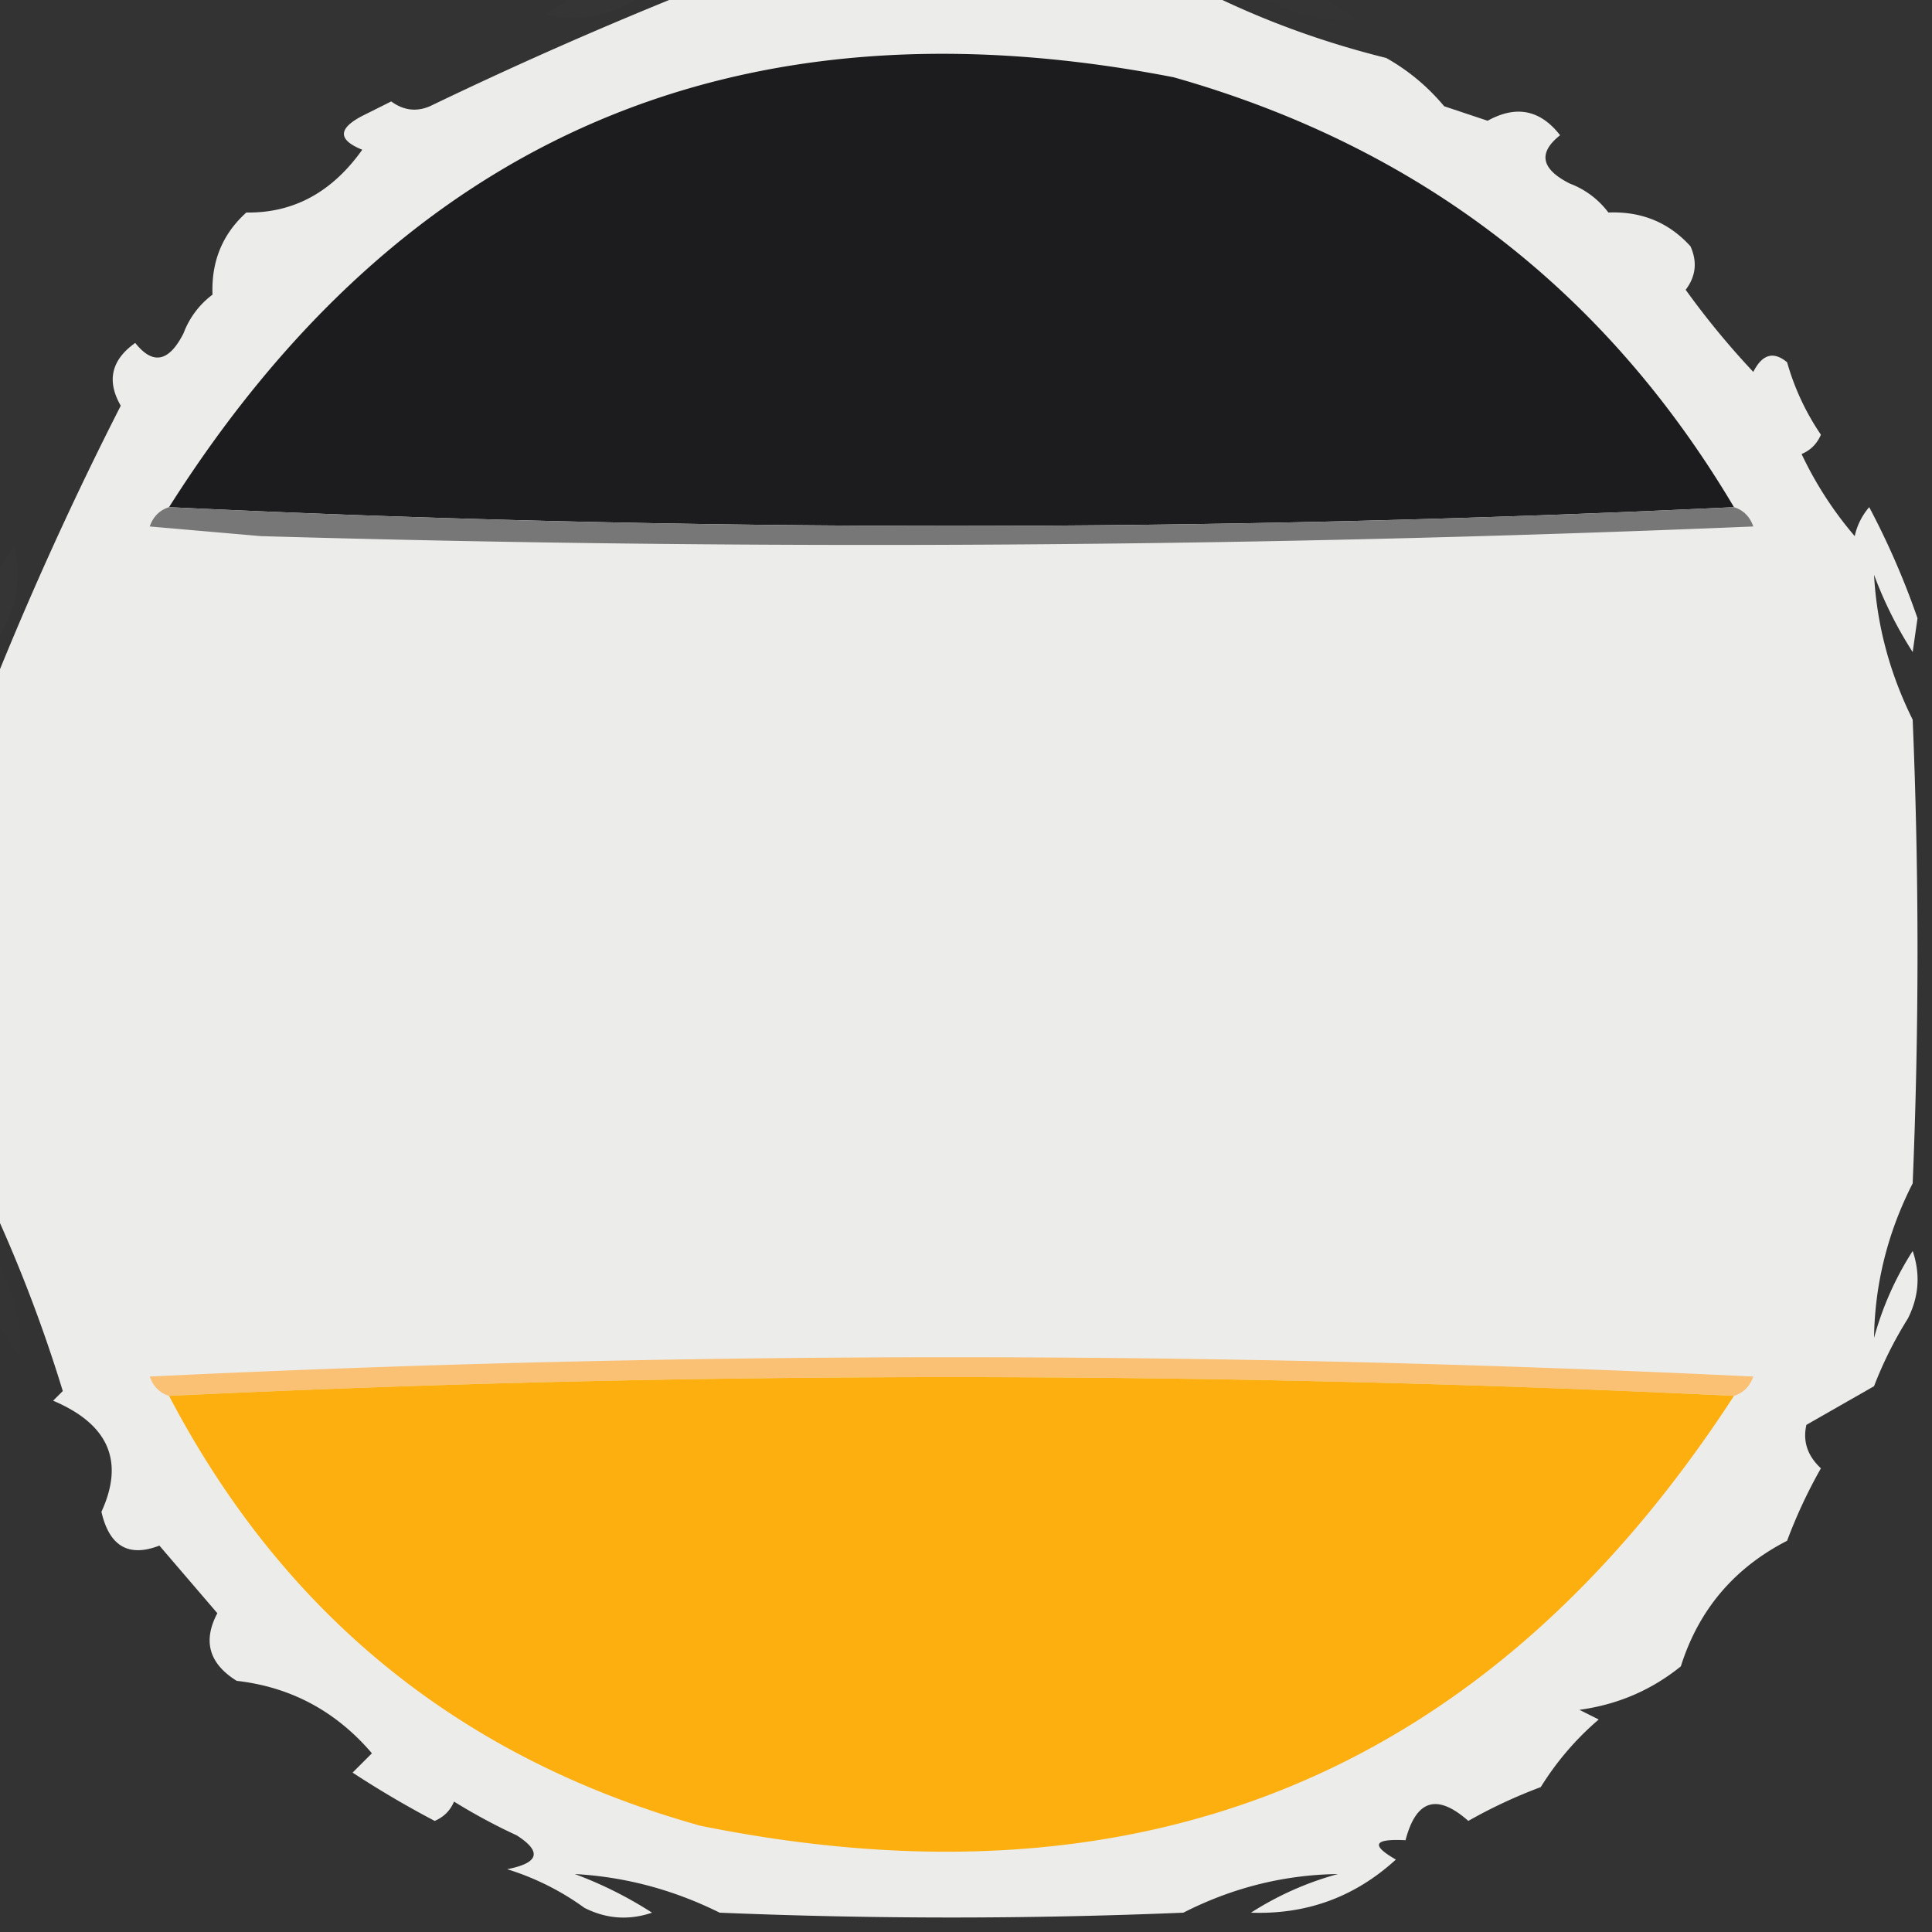 <svg xmlns="http://www.w3.org/2000/svg" width="200" height="200" style="shape-rendering:geometricPrecision;text-rendering:geometricPrecision;image-rendering:optimizeQuality;fill-rule:evenodd;clip-rule:evenodd"><rect width="100%" height="100%" fill="#333333" stroke="none"/><path style="opacity:.01" fill="#f6f7f6" d="M59.5-.5h7c-3.055 2.131-6.389 2.798-10 2a44.287 44.287 0 0 0 3-2z"/><path style="opacity:.982" fill="#efefee" d="M70.5-.5h55c5.667 2.762 11.667 4.928 18 6.5a21.52 21.52 0 0 1 6 5l4.5 1.5c2.954-1.636 5.454-1.136 7.5 1.5-2.307 1.828-1.974 3.494 1 5a8.908 8.908 0 0 1 4 3c3.438-.135 6.272 1.032 8.5 3.5.72 1.612.554 3.112-.5 4.5a84.848 84.848 0 0 0 7 8.5c.928-1.835 2.094-2.168 3.5-1a25.766 25.766 0 0 0 3.5 7.5c-.405.945-1.072 1.612-2 2a37.937 37.937 0 0 0 5.5 8.5 6.802 6.802 0 0 1 1.5-3 81.686 81.686 0 0 1 5 11.5l-.5 3.5a41.318 41.318 0 0 1-4-8c.287 5.206 1.62 10.206 4 15 .667 16 .667 32 0 48-2.587 5.08-3.92 10.413-4 16a32.445 32.445 0 0 1 4-9c.814 2.402.647 4.735-.5 7a40.675 40.675 0 0 0-3.5 7l-7 4c-.393 1.699.107 3.199 1.5 4.5a52.141 52.141 0 0 0-3.5 7.5c-5.487 2.818-9.154 7.152-11 13-3.049 2.464-6.549 3.964-10.5 4.5l2 1a29.964 29.964 0 0 0-6 7 52.141 52.141 0 0 0-7.5 3.5c-3.24-2.865-5.406-2.198-6.5 2-3.297-.171-3.631.495-1 2-4.234 3.874-9.234 5.707-15 5.5a32.445 32.445 0 0 1 9-4c-5.587.08-10.92 1.413-16 4-16 .667-32 .667-48 0-4.794-2.38-9.794-3.713-15-4a41.318 41.318 0 0 1 8 4c-2.402.814-4.735.647-7-.5a27.368 27.368 0 0 0-8-4c3.297-.642 3.63-1.809 1-3.5a60.603 60.603 0 0 1-6.5-3.5c-.388.928-1.055 1.595-2 2a102.626 102.626 0 0 1-8.5-5l2-2c-3.724-4.361-8.391-6.861-14-7.5-2.862-1.786-3.528-4.119-2-7l-6-7c-3.185 1.234-5.185.068-6-3.5 2.405-5.234.738-9.067-5-11.5l1-1a152.83 152.83 0 0 0-7-18.5v-55a360.245 360.245 0 0 1 13-28.5c-1.482-2.573-.982-4.74 1.5-6.5 1.828 2.307 3.494 1.974 5-1a8.905 8.905 0 0 1 3-4c-.135-3.438 1.032-6.272 3.5-8.5 4.87.072 8.87-2.095 12-6.5-2.528-1.017-2.528-2.184 0-3.5l3-1.5c1.268.928 2.601 1.095 4 .5a436.73 436.73 0 0 1 26-11.5z"/><path style="opacity:.008" fill="#f7f7f7" d="M130.5-.5h6a51.203 51.203 0 0 1 4 2.5c-3.662.275-6.996-.558-10-2.5z"/><path style="opacity:.004" fill="#d9dbd9" d="M144.5 4.5c1.333.667 1.333.667 0 0z"/><path style="opacity:1" fill="#1c1c1e" d="M179.5 52.5a1690.557 1690.557 0 0 1-162 0C41.843 14.093 76.51-.74 121.5 8c25.324 7.173 44.657 22.006 58 44.5z"/><path style="opacity:1" fill="#777778" d="M17.5 52.5a1690.557 1690.557 0 0 0 162 0c.978.311 1.645.978 2 2a2182.327 2182.327 0 0 1-154.5 1l-11.5-1c.355-1.022 1.022-1.689 2-2z"/><path style="opacity:.01" fill="#f6f7f6" d="M-.5 66.5v-7a44.287 44.287 0 0 0 2-3c.798 3.611.131 6.945-2 10z"/><path style="opacity:.008" fill="#f7f7f7" d="M-.5 130.5c1.942 3.004 2.775 6.338 2.5 10a51.203 51.203 0 0 1-2.5-4v-6z"/><path style="opacity:1" fill="#fac074" d="M179.5 144.5a1691.079 1691.079 0 0 0-162 0c-.978-.311-1.645-.978-2-2a1723.035 1723.035 0 0 1 166 0c-.355 1.022-1.022 1.689-2 2z"/><path style="opacity:1" fill="#fdaf0f" d="M179.5 144.5c-25.308 38.969-60.974 53.802-107 44.5-24.76-6.93-43.093-21.763-55-44.5a1691.079 1691.079 0 0 1 162 0z"/><path style="opacity:.004" fill="#d9dbd9" d="M145.5 190.5c1.333.667 1.333.667 0 0z"/></svg>